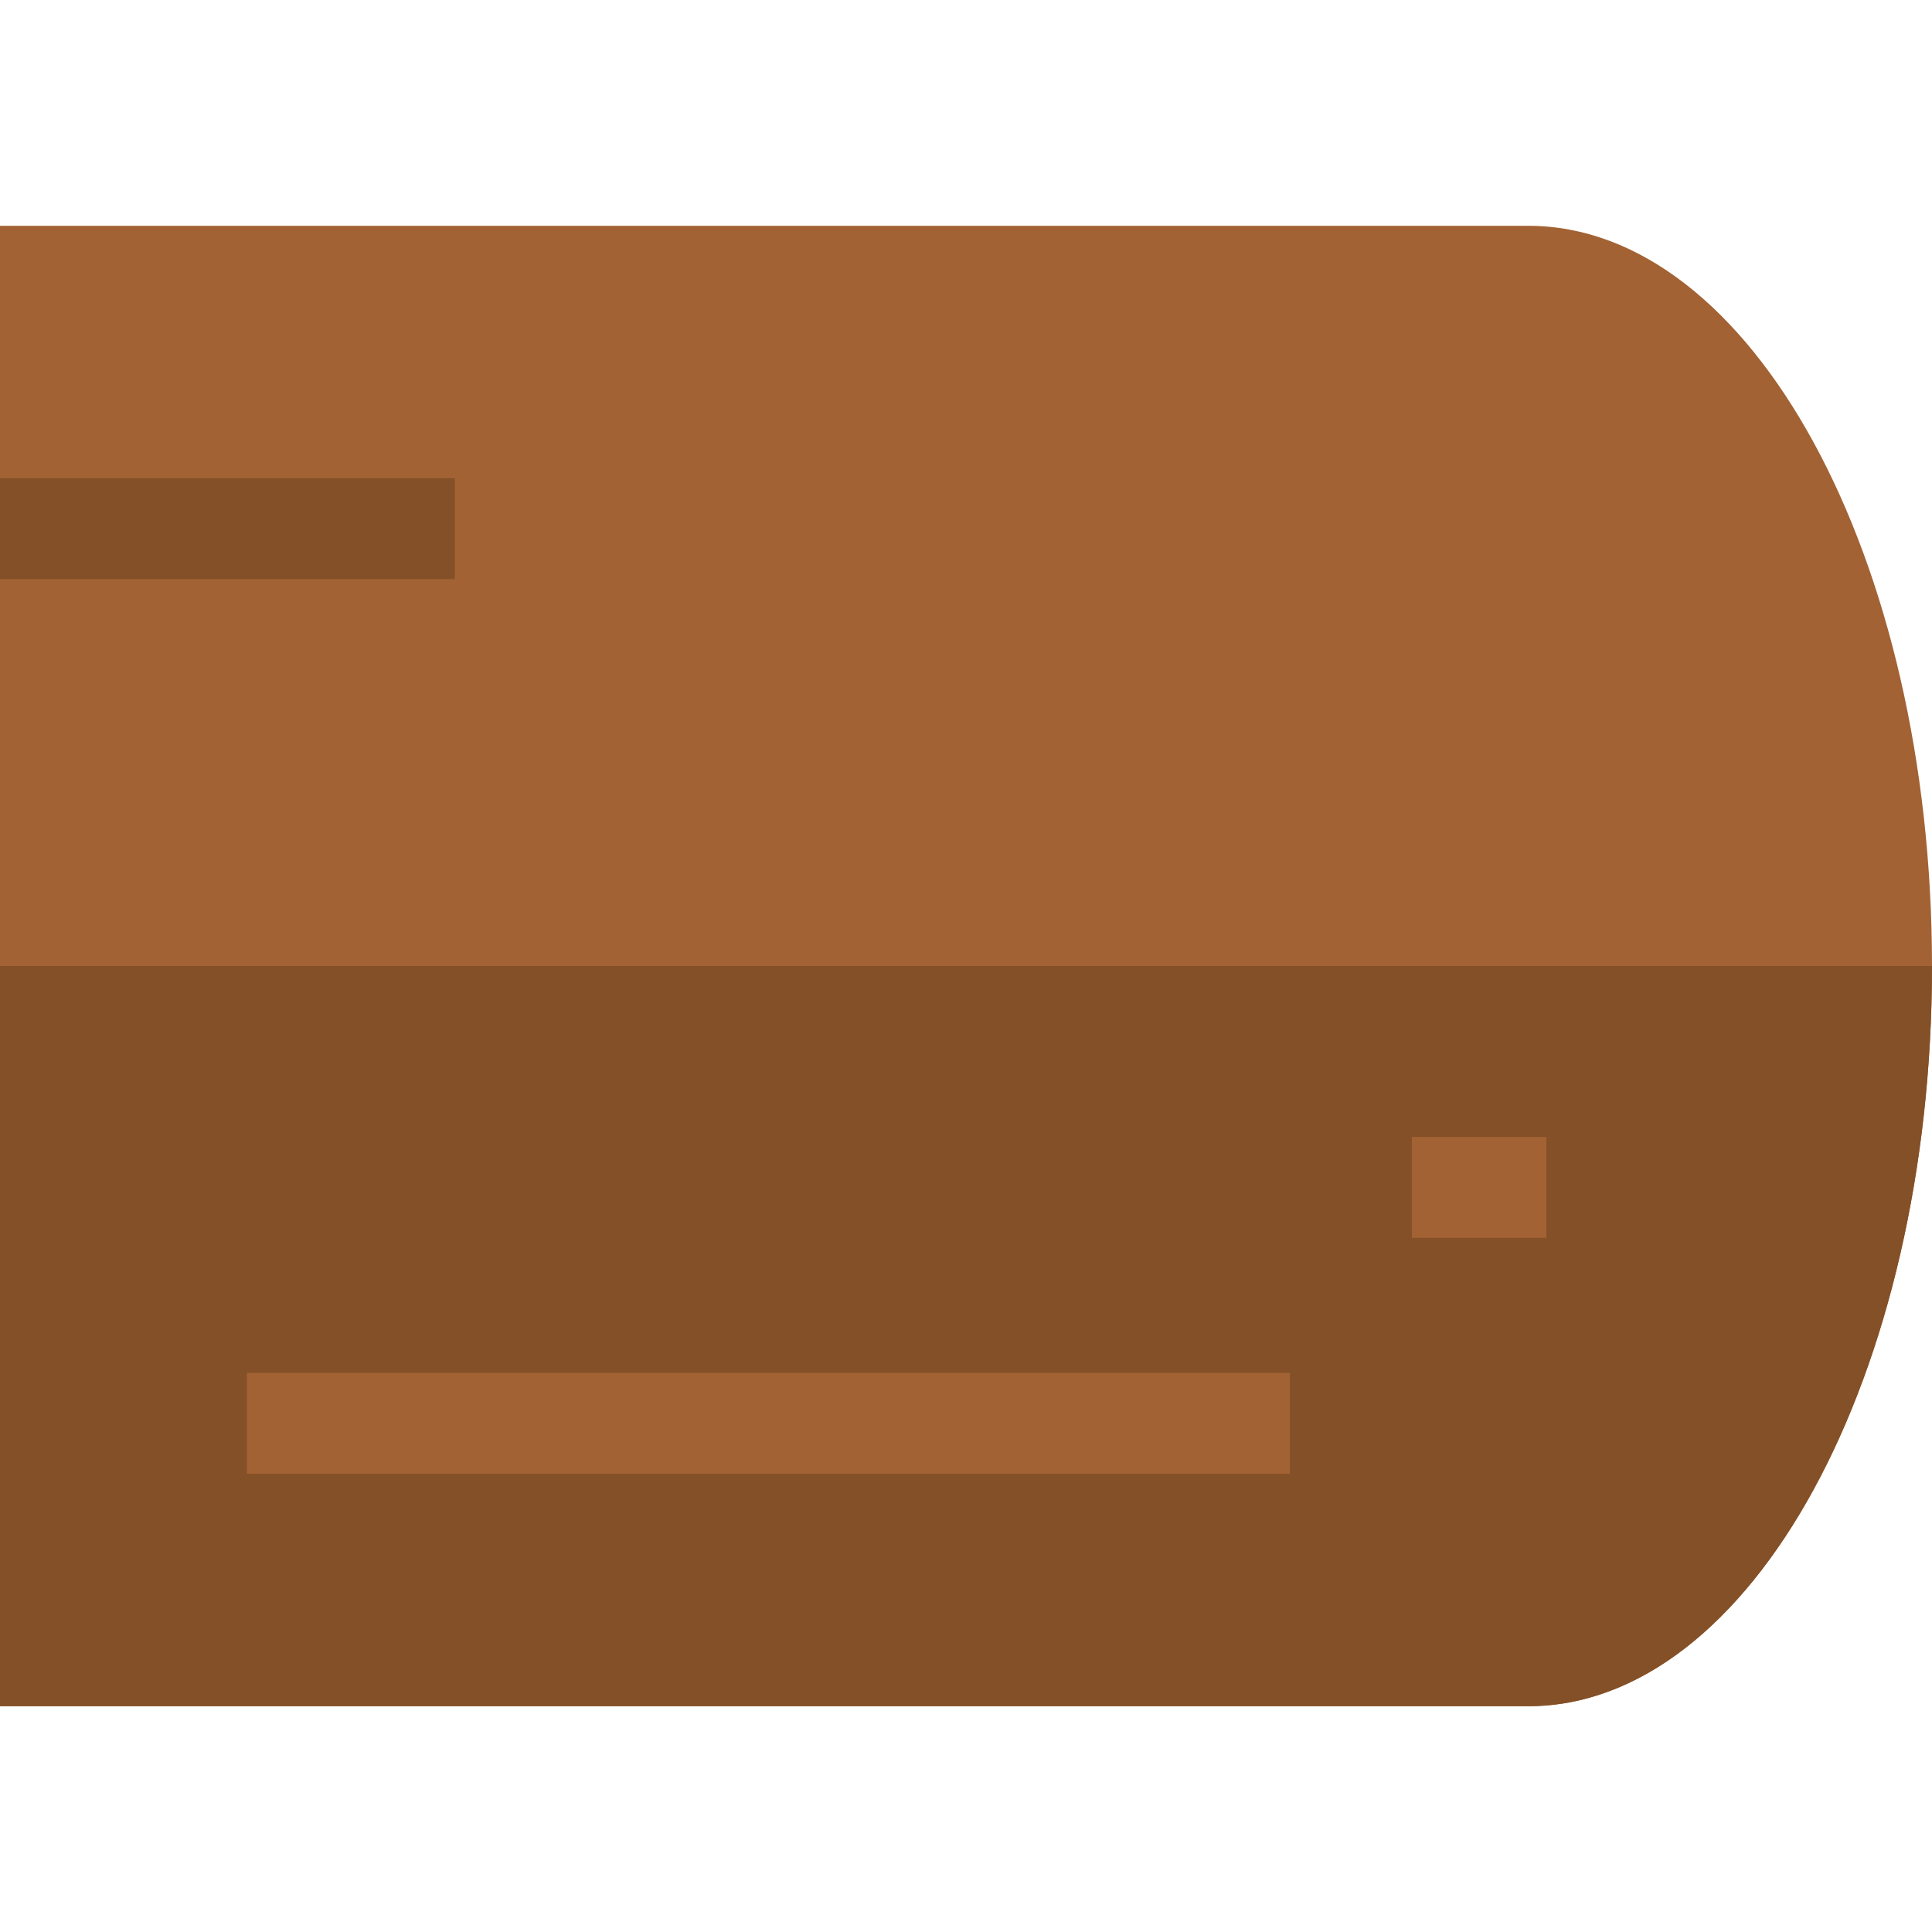 <?xml version="1.0" encoding="UTF-8" standalone="no"?>
<!DOCTYPE svg PUBLIC "-//W3C//DTD SVG 1.1//EN" "http://www.w3.org/Graphics/SVG/1.1/DTD/svg11.dtd">
<svg version="1.1" xmlns="http://www.w3.org/2000/svg" xmlns:xlink="http://www.w3.org/1999/xlink" preserveAspectRatio="xMidYMid meet" viewBox="0 0 640 640" width="40" height="40"><defs><path d="M-140.2 320C-140.2 184.47 -200.16 74.8 -273.94 74.8C-195.92 74.8 428.23 74.8 506.25 74.8C580.04 74.8 640 184.47 640 320C640 455.53 580.04 565.2 506.25 565.2C454.24 565.2 194.17 565.2 -273.94 565.2C-184.78 492.09 -140.2 410.35 -140.2 320Z" id="b2vZcvrl5"></path><path d="M-140.2 320C-140.2 455.53 -200.16 565.2 -273.94 565.2C-347.73 565.2 -407.69 455.53 -407.69 320C-407.69 184.47 -347.73 74.8 -273.94 74.8C-200.16 74.8 -140.2 184.47 -140.2 320Z" id="g3B2tJImwn"></path><path d="M506.25 565.2C580.04 565.2 640 455.53 640 320C561.98 320 -62.18 320 -140.2 320C-140.2 455.53 -200.16 565.2 -273.94 565.2C-117.91 565.2 428.23 565.2 506.25 565.2Z" id="a1amGFNUiO"></path><path d="M-328.78 230.17C-340.14 257.44 -346.39 293.3 -346.39 331.15C-343.05 331.15 -316.3 331.15 -312.95 331.15C-312.95 255.42 -287.18 214.12 -273.94 214.12C-273.94 211.89 -273.94 200.74 -273.94 180.68C-301.64 192.4 -319.91 208.9 -328.78 230.17Z" id="a3HK61owxa"></path><path d="M-234.94 331.15C-234.94 406.87 -260.71 448.18 -273.94 448.18C-273.94 451.52 -273.94 478.27 -273.94 481.61C-251.88 481.61 -232.41 464.03 -219.11 432.12C-207.75 404.85 -201.5 368.99 -201.5 331.15C-208.19 331.15 -231.59 331.15 -234.94 331.15Z" id="c245GmVNvU"></path><path d="M-312.96 364.58C-312.96 364.58 -312.96 364.58 -312.96 364.58C-312.96 391.33 -312.96 406.19 -312.96 409.16C-312.96 409.16 -312.96 409.16 -312.96 409.16C-333.02 409.16 -344.16 409.16 -346.39 409.16C-346.39 409.16 -346.39 409.16 -346.39 409.16C-346.39 382.42 -346.39 367.55 -346.39 364.58C-346.39 364.58 -346.39 364.58 -346.39 364.58C-326.33 364.58 -315.19 364.58 -312.96 364.58Z" id="bYoWZ88II"></path><path d="M-201.5 253.13C-201.5 253.13 -201.5 253.13 -201.5 253.13C-201.5 279.87 -201.5 294.73 -201.5 297.71C-201.5 297.71 -201.5 297.71 -201.5 297.71C-221.56 297.71 -232.71 297.71 -234.94 297.71C-234.94 297.71 -234.94 297.71 -234.94 297.71C-234.94 270.96 -234.94 256.1 -234.94 253.13C-234.94 253.13 -234.94 253.13 -234.94 253.13C-214.87 253.13 -203.73 253.13 -201.5 253.13Z" id="b6ipYnyHi"></path><path d="M512.27 376.62C512.27 376.62 512.27 376.62 512.27 376.62C512.27 396.68 512.27 407.83 512.27 410.06C512.27 410.06 512.27 410.06 512.27 410.06C485.52 410.06 470.66 410.06 467.69 410.06C467.69 410.06 467.69 410.06 467.69 410.06C467.69 389.99 467.69 378.85 467.69 376.62C467.69 376.62 467.69 376.62 467.69 376.62C494.44 376.62 509.3 376.62 512.27 376.62Z" id="k1HknvyVer"></path><path d="M427.3 454.78C427.3 454.78 427.3 454.78 427.3 454.78C427.3 474.84 427.3 485.98 427.3 488.21C427.3 488.21 427.3 488.21 427.3 488.21C219.99 488.21 104.82 488.21 81.78 488.21C81.78 488.21 81.78 488.21 81.78 488.21C81.78 468.15 81.78 457.01 81.78 454.78C81.78 454.78 81.78 454.78 81.78 454.78C289.09 454.78 404.26 454.78 427.3 454.78Z" id="cUh1zVLl7"></path><path d="M-39.89 269.84C-39.89 269.84 -39.89 269.84 -39.89 269.84C-39.89 289.91 -39.89 301.05 -39.89 303.28C-39.89 303.28 -39.89 303.28 -39.89 303.28C-66.64 303.28 -81.5 303.28 -84.47 303.28C-84.47 303.28 -84.47 303.28 -84.47 303.28C-84.47 283.22 -84.47 272.07 -84.47 269.84C-84.47 269.84 -84.47 269.84 -84.47 269.84C-57.72 269.84 -42.86 269.84 -39.89 269.84Z" id="a1T4HgTbyc"></path><path d="M150.64 158.39C150.64 158.39 150.64 158.39 150.64 158.39C150.64 178.45 150.64 189.59 150.64 191.82C150.64 191.82 150.64 191.82 150.64 191.82C16.26 191.82 -58.39 191.82 -73.32 191.82C-73.32 191.82 -73.32 191.82 -73.32 191.82C-73.32 171.76 -73.32 160.62 -73.32 158.39C-73.32 158.39 -73.32 158.39 -73.32 158.39C61.05 158.39 135.71 158.39 150.64 158.39Z" id="a7Weg0ZJa"></path></defs><g><g><g><use xlink:href="#b2vZcvrl5" opacity="1" fill="#a26234" fill-opacity="1"></use><g><use xlink:href="#b2vZcvrl5" opacity="1" fill-opacity="0" stroke="#000000" stroke-width="1" stroke-opacity="0"></use></g></g><g><use xlink:href="#g3B2tJImwn" opacity="1" fill="#bc723e" fill-opacity="1"></use><g><use xlink:href="#g3B2tJImwn" opacity="1" fill-opacity="0" stroke="#000000" stroke-width="1" stroke-opacity="0"></use></g></g><g><use xlink:href="#a1amGFNUiO" opacity="1" fill="#845027" fill-opacity="1"></use><g><use xlink:href="#a1amGFNUiO" opacity="1" fill-opacity="0" stroke="#000000" stroke-width="1" stroke-opacity="0"></use></g></g><g><use xlink:href="#a3HK61owxa" opacity="1" fill="#845027" fill-opacity="1"></use><g><use xlink:href="#a3HK61owxa" opacity="1" fill-opacity="0" stroke="#000000" stroke-width="1" stroke-opacity="0"></use></g></g><g><use xlink:href="#c245GmVNvU" opacity="1" fill="#845027" fill-opacity="1"></use><g><use xlink:href="#c245GmVNvU" opacity="1" fill-opacity="0" stroke="#000000" stroke-width="1" stroke-opacity="0"></use></g></g><g><use xlink:href="#bYoWZ88II" opacity="1" fill="#845027" fill-opacity="1"></use><g><use xlink:href="#bYoWZ88II" opacity="1" fill-opacity="0" stroke="#000000" stroke-width="1" stroke-opacity="0"></use></g></g><g><use xlink:href="#b6ipYnyHi" opacity="1" fill="#845027" fill-opacity="1"></use><g><use xlink:href="#b6ipYnyHi" opacity="1" fill-opacity="0" stroke="#000000" stroke-width="1" stroke-opacity="0"></use></g></g><g><use xlink:href="#k1HknvyVer" opacity="1" fill="#a26234" fill-opacity="1"></use><g><use xlink:href="#k1HknvyVer" opacity="1" fill-opacity="0" stroke="#000000" stroke-width="1" stroke-opacity="0"></use></g></g><g><use xlink:href="#cUh1zVLl7" opacity="1" fill="#a26234" fill-opacity="1"></use><g><use xlink:href="#cUh1zVLl7" opacity="1" fill-opacity="0" stroke="#000000" stroke-width="1" stroke-opacity="0"></use></g></g><g><use xlink:href="#a1T4HgTbyc" opacity="1" fill="#845027" fill-opacity="1"></use><g><use xlink:href="#a1T4HgTbyc" opacity="1" fill-opacity="0" stroke="#000000" stroke-width="1" stroke-opacity="0"></use></g></g><g><use xlink:href="#a7Weg0ZJa" opacity="1" fill="#845027" fill-opacity="1"></use><g><use xlink:href="#a7Weg0ZJa" opacity="1" fill-opacity="0" stroke="#000000" stroke-width="1" stroke-opacity="0"></use></g></g></g></g></svg>